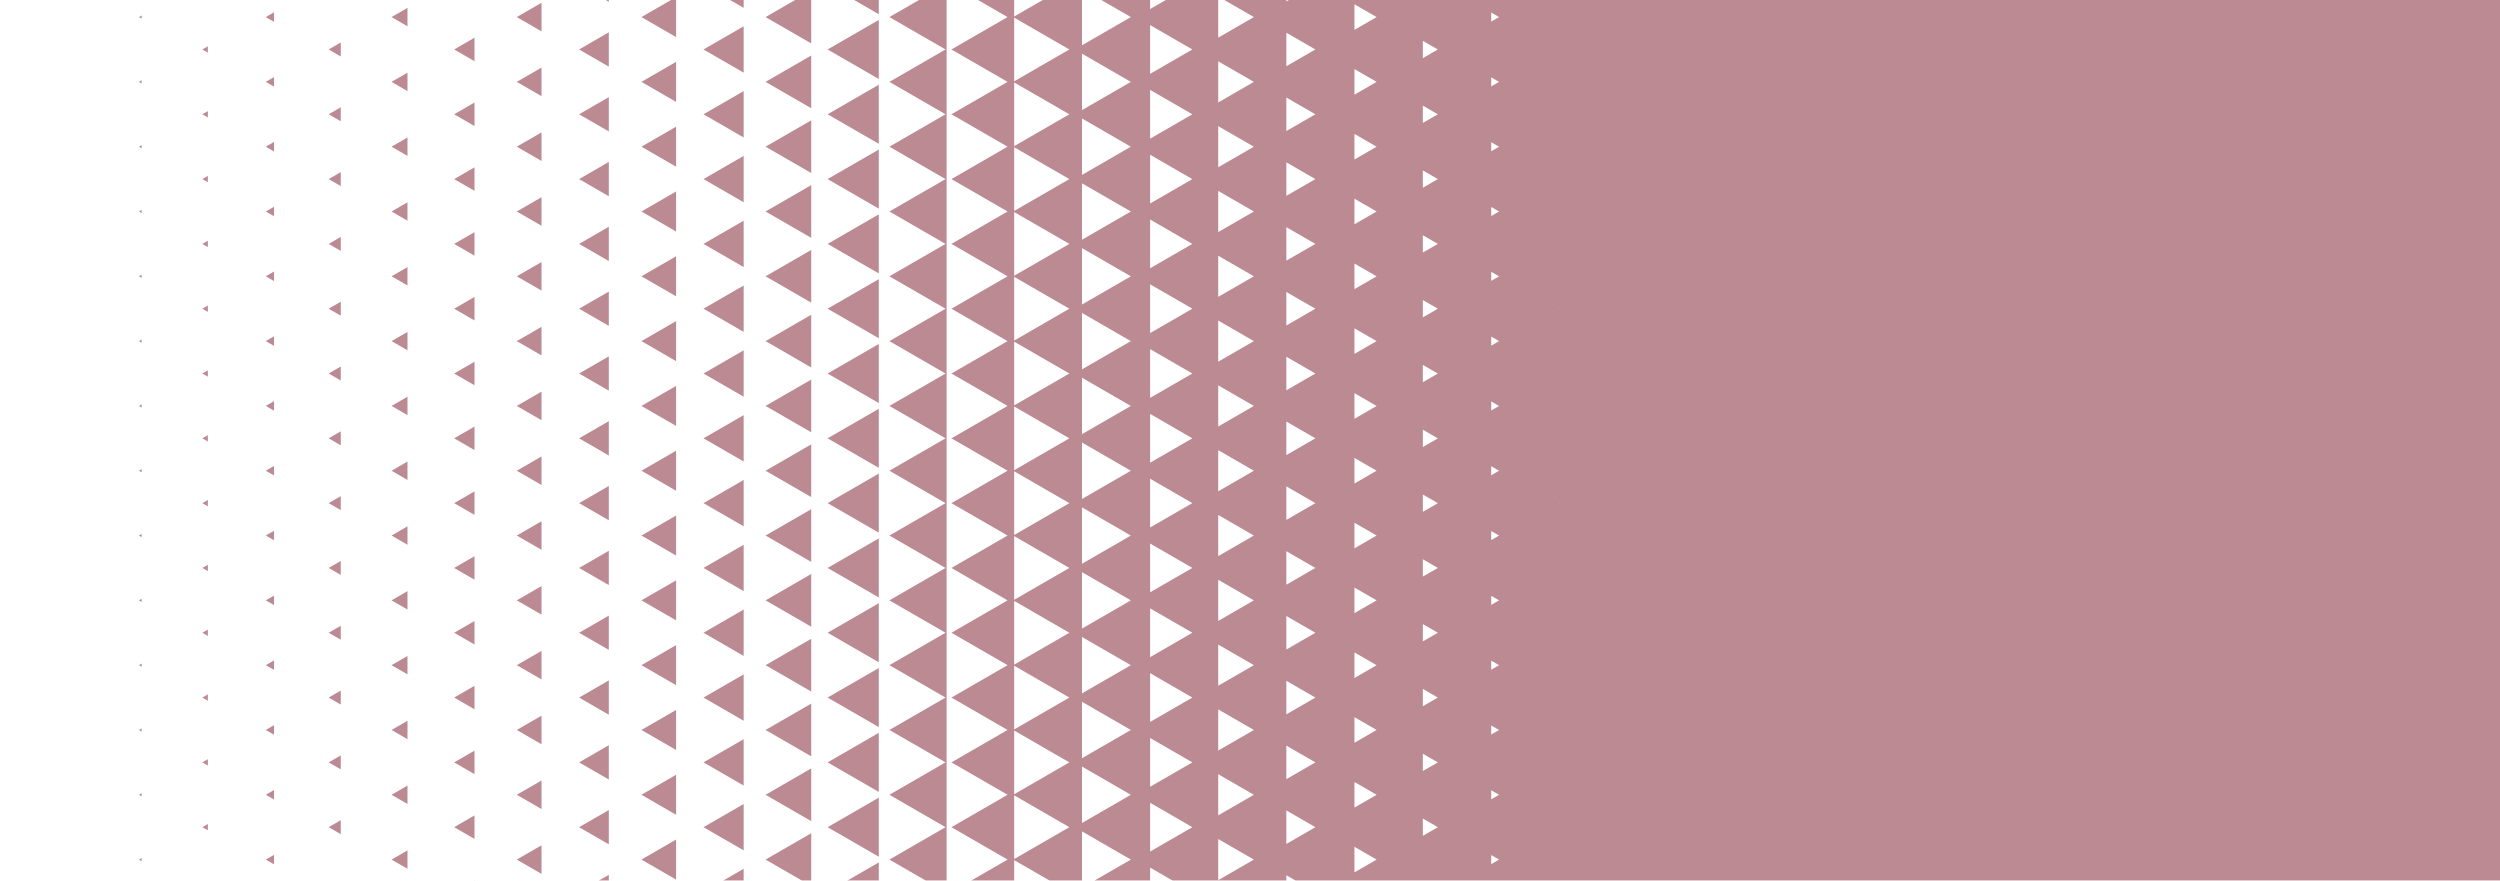 <svg xmlns="http://www.w3.org/2000/svg" xmlns:xlink="http://www.w3.org/1999/xlink" width="1027.989" height="362.129" viewBox="0 0 1027.989 362.129">
  <defs>
    <clipPath id="clip-path">
      <rect id="Rectángulo_50" data-name="Rectángulo 50" width="1027.989" height="362.129" transform="translate(412.208 56)" fill="none"/>
    </clipPath>
  </defs>
  <g id="Grupo_35" data-name="Grupo 35" transform="translate(-412.208 -56)" opacity="0.5">
    <g id="Grupo_34" data-name="Grupo 34" clip-path="url(#clip-path)">
      <g id="Grupo_33" data-name="Grupo 33">
        <path id="Trazado_109" data-name="Trazado 109" d="M470.459,410.111V408.8l-1.131.653Z" fill="#771528"/>
        <path id="Trazado_110" data-name="Trazado 110" d="M470.459,383.462v-1.307l-1.131.653Z" fill="#771528"/>
        <path id="Trazado_111" data-name="Trazado 111" d="M470.459,356.813v-1.306l-1.131.653Z" fill="#771528"/>
        <path id="Trazado_112" data-name="Trazado 112" d="M470.459,330.163v-1.306l-1.131.653Z" fill="#771528"/>
        <path id="Trazado_113" data-name="Trazado 113" d="M470.459,303.514v-1.307l-1.131.653Z" fill="#771528"/>
        <path id="Trazado_114" data-name="Trazado 114" d="M470.459,276.865v-1.307l-1.131.653Z" fill="#771528"/>
        <path id="Trazado_115" data-name="Trazado 115" d="M470.459,250.215v-1.306l-1.131.653Z" fill="#771528"/>
        <path id="Trazado_116" data-name="Trazado 116" d="M470.459,223.566V222.26l-1.131.653Z" fill="#771528"/>
        <path id="Trazado_117" data-name="Trazado 117" d="M470.459,196.917v-1.306l-1.131.653Z" fill="#771528"/>
        <path id="Trazado_118" data-name="Trazado 118" d="M470.459,170.268v-1.306l-1.131.653Z" fill="#771528"/>
        <path id="Trazado_119" data-name="Trazado 119" d="M470.459,143.619v-1.307l-1.131.653Z" fill="#771528"/>
        <path id="Trazado_120" data-name="Trazado 120" d="M470.459,116.969v-1.307l-1.131.653Z" fill="#771528"/>
        <path id="Trazado_121" data-name="Trazado 121" d="M470.459,90.32V89.013l-1.131.653Z" fill="#771528"/>
        <path id="Trazado_122" data-name="Trazado 122" d="M470.459,63.671V62.364l-1.131.653Z" fill="#771528"/>
        <path id="Trazado_123" data-name="Trazado 123" d="M497.674,424.089v-2.613l-2.263,1.307Z" fill="#771528"/>
        <path id="Trazado_124" data-name="Trazado 124" d="M497.674,397.44v-2.613l-2.263,1.307Z" fill="#771528"/>
        <path id="Trazado_125" data-name="Trazado 125" d="M497.674,370.79v-2.612l-2.263,1.306Z" fill="#771528"/>
        <path id="Trazado_126" data-name="Trazado 126" d="M497.674,344.141v-2.613l-2.263,1.306Z" fill="#771528"/>
        <path id="Trazado_127" data-name="Trazado 127" d="M497.674,317.492v-2.612l-2.263,1.306Z" fill="#771528"/>
        <path id="Trazado_128" data-name="Trazado 128" d="M497.674,290.842V288.23l-2.263,1.306Z" fill="#771528"/>
        <path id="Trazado_129" data-name="Trazado 129" d="M497.674,264.193v-2.612l-2.263,1.307Z" fill="#771528"/>
        <path id="Trazado_130" data-name="Trazado 130" d="M497.674,237.544v-2.613l-2.263,1.307Z" fill="#771528"/>
        <path id="Trazado_131" data-name="Trazado 131" d="M497.674,210.895v-2.612l-2.263,1.306Z" fill="#771528"/>
        <path id="Trazado_132" data-name="Trazado 132" d="M497.674,184.246v-2.613l-2.263,1.306Z" fill="#771528"/>
        <path id="Trazado_133" data-name="Trazado 133" d="M497.674,157.6v-2.613l-2.263,1.307Z" fill="#771528"/>
        <path id="Trazado_134" data-name="Trazado 134" d="M497.674,130.947v-2.613l-2.263,1.307Z" fill="#771528"/>
        <path id="Trazado_135" data-name="Trazado 135" d="M497.674,104.3v-2.613l-2.263,1.306Z" fill="#771528"/>
        <path id="Trazado_136" data-name="Trazado 136" d="M497.674,77.649V75.036l-2.263,1.306Z" fill="#771528"/>
        <path id="Trazado_137" data-name="Trazado 137" d="M497.674,51V48.386l-2.263,1.307Z" fill="#771528"/>
        <path id="Trazado_138" data-name="Trazado 138" d="M524.888,411.418V407.5l-3.394,1.959Z" fill="#771528"/>
        <path id="Trazado_139" data-name="Trazado 139" d="M524.888,384.768v-3.919l-3.394,1.959Z" fill="#771528"/>
        <path id="Trazado_140" data-name="Trazado 140" d="M524.888,358.119V354.2l-3.394,1.96Z" fill="#771528"/>
        <path id="Trazado_141" data-name="Trazado 141" d="M524.888,331.47v-3.919l-3.394,1.959Z" fill="#771528"/>
        <path id="Trazado_142" data-name="Trazado 142" d="M524.888,304.82V300.9l-3.394,1.959Z" fill="#771528"/>
        <path id="Trazado_143" data-name="Trazado 143" d="M524.888,278.171v-3.919l-3.394,1.959Z" fill="#771528"/>
        <path id="Trazado_144" data-name="Trazado 144" d="M524.888,251.522V247.6l-3.394,1.959Z" fill="#771528"/>
        <path id="Trazado_145" data-name="Trazado 145" d="M524.888,224.873v-3.919l-3.394,1.959Z" fill="#771528"/>
        <path id="Trazado_146" data-name="Trazado 146" d="M524.888,198.223V194.3l-3.394,1.959Z" fill="#771528"/>
        <path id="Trazado_147" data-name="Trazado 147" d="M524.888,171.574v-3.919l-3.394,1.959Z" fill="#771528"/>
        <path id="Trazado_148" data-name="Trazado 148" d="M524.888,144.925v-3.919l-3.394,1.959Z" fill="#771528"/>
        <path id="Trazado_149" data-name="Trazado 149" d="M524.888,118.275v-3.919l-3.394,1.959Z" fill="#771528"/>
        <path id="Trazado_150" data-name="Trazado 150" d="M524.888,91.627V87.707l-3.394,1.959Z" fill="#771528"/>
        <path id="Trazado_151" data-name="Trazado 151" d="M524.888,64.977V61.058l-3.394,1.959Z" fill="#771528"/>
        <path id="Trazado_152" data-name="Trazado 152" d="M552.33,425.657v-5.748l-4.978,2.874Z" fill="#771528"/>
        <path id="Trazado_153" data-name="Trazado 153" d="M552.33,399.007v-5.748l-4.978,2.874Z" fill="#771528"/>
        <path id="Trazado_154" data-name="Trazado 154" d="M552.33,372.358V366.61l-4.978,2.874Z" fill="#771528"/>
        <path id="Trazado_155" data-name="Trazado 155" d="M552.33,345.709v-5.748l-4.978,2.874Z" fill="#771528"/>
        <path id="Trazado_156" data-name="Trazado 156" d="M552.33,319.06v-5.748l-4.978,2.874Z" fill="#771528"/>
        <path id="Trazado_157" data-name="Trazado 157" d="M552.33,292.41v-5.748l-4.978,2.874Z" fill="#771528"/>
        <path id="Trazado_158" data-name="Trazado 158" d="M552.33,265.761v-5.748l-4.978,2.874Z" fill="#771528"/>
        <path id="Trazado_159" data-name="Trazado 159" d="M552.33,239.111v-5.748l-4.978,2.874Z" fill="#771528"/>
        <path id="Trazado_160" data-name="Trazado 160" d="M552.33,212.463v-5.748l-4.978,2.874Z" fill="#771528"/>
        <path id="Trazado_161" data-name="Trazado 161" d="M552.33,185.813v-5.748l-4.978,2.874Z" fill="#771528"/>
        <path id="Trazado_162" data-name="Trazado 162" d="M552.33,159.164v-5.748l-4.978,2.875Z" fill="#771528"/>
        <path id="Trazado_163" data-name="Trazado 163" d="M552.33,132.514v-5.748l-4.978,2.874Z" fill="#771528"/>
        <path id="Trazado_164" data-name="Trazado 164" d="M552.33,105.865v-5.748l-4.978,2.874Z" fill="#771528"/>
        <path id="Trazado_165" data-name="Trazado 165" d="M552.33,79.216V73.468l-4.978,2.874Z" fill="#771528"/>
        <path id="Trazado_166" data-name="Trazado 166" d="M552.33,52.567V46.819l-4.978,2.874Z" fill="#771528"/>
        <path id="Trazado_167" data-name="Trazado 167" d="M579.771,413.246V405.67l-6.562,3.789Z" fill="#771528"/>
        <path id="Trazado_168" data-name="Trazado 168" d="M579.771,386.6V379.02l-6.562,3.789Z" fill="#771528"/>
        <path id="Trazado_169" data-name="Trazado 169" d="M579.771,359.948v-7.577l-6.562,3.789Z" fill="#771528"/>
        <path id="Trazado_170" data-name="Trazado 170" d="M579.771,333.3v-7.577l-6.562,3.789Z" fill="#771528"/>
        <path id="Trazado_171" data-name="Trazado 171" d="M579.771,306.65v-7.577l-6.562,3.789Z" fill="#771528"/>
        <path id="Trazado_172" data-name="Trazado 172" d="M579.771,280v-7.577l-6.562,3.789Z" fill="#771528"/>
        <path id="Trazado_173" data-name="Trazado 173" d="M579.771,253.351v-7.577l-6.562,3.788Z" fill="#771528"/>
        <path id="Trazado_174" data-name="Trazado 174" d="M579.771,226.7v-7.577l-6.562,3.789Z" fill="#771528"/>
        <path id="Trazado_175" data-name="Trazado 175" d="M579.771,200.052v-7.577l-6.562,3.789Z" fill="#771528"/>
        <path id="Trazado_176" data-name="Trazado 176" d="M579.771,173.4v-7.577l-6.562,3.788Z" fill="#771528"/>
        <path id="Trazado_177" data-name="Trazado 177" d="M579.771,146.754v-7.577l-6.562,3.788Z" fill="#771528"/>
        <path id="Trazado_178" data-name="Trazado 178" d="M579.771,120.1v-7.576l-6.562,3.788Z" fill="#771528"/>
        <path id="Trazado_179" data-name="Trazado 179" d="M579.771,93.455V85.879l-6.562,3.788Z" fill="#771528"/>
        <path id="Trazado_180" data-name="Trazado 180" d="M579.771,66.806V59.229l-6.562,3.788Z" fill="#771528"/>
        <path id="Trazado_181" data-name="Trazado 181" d="M607.325,427.616v-9.667l-8.372,4.834Z" fill="#771528"/>
        <path id="Trazado_182" data-name="Trazado 182" d="M607.325,400.967V391.3l-8.372,4.833Z" fill="#771528"/>
        <path id="Trazado_183" data-name="Trazado 183" d="M607.325,374.317V364.65l-8.372,4.833Z" fill="#771528"/>
        <path id="Trazado_184" data-name="Trazado 184" d="M607.325,347.668V338l-8.372,4.833Z" fill="#771528"/>
        <path id="Trazado_185" data-name="Trazado 185" d="M607.325,321.019v-9.667l-8.372,4.833Z" fill="#771528"/>
        <path id="Trazado_186" data-name="Trazado 186" d="M607.325,294.37V284.7l-8.372,4.833Z" fill="#771528"/>
        <path id="Trazado_187" data-name="Trazado 187" d="M607.325,267.72v-9.667l-8.372,4.833Z" fill="#771528"/>
        <path id="Trazado_188" data-name="Trazado 188" d="M607.325,241.071V231.4l-8.372,4.833Z" fill="#771528"/>
        <path id="Trazado_189" data-name="Trazado 189" d="M607.325,214.422v-9.667l-8.372,4.833Z" fill="#771528"/>
        <path id="Trazado_190" data-name="Trazado 190" d="M607.325,187.773v-9.667l-8.372,4.833Z" fill="#771528"/>
        <path id="Trazado_191" data-name="Trazado 191" d="M607.325,161.124v-9.667l-8.372,4.833Z" fill="#771528"/>
        <path id="Trazado_192" data-name="Trazado 192" d="M607.325,134.474v-9.667l-8.372,4.834Z" fill="#771528"/>
        <path id="Trazado_193" data-name="Trazado 193" d="M607.325,107.825V98.158l-8.372,4.833Z" fill="#771528"/>
        <path id="Trazado_194" data-name="Trazado 194" d="M607.325,81.175V71.508l-8.372,4.833Z" fill="#771528"/>
        <path id="Trazado_195" data-name="Trazado 195" d="M607.325,54.526V44.859l-8.372,4.834Z" fill="#771528"/>
        <path id="Trazado_196" data-name="Trazado 196" d="M634.88,415.337V403.58L624.7,409.458Z" fill="#771528"/>
        <path id="Trazado_197" data-name="Trazado 197" d="M634.88,388.687V376.93L624.7,382.809Z" fill="#771528"/>
        <path id="Trazado_198" data-name="Trazado 198" d="M634.88,362.038V350.281L624.7,356.16Z" fill="#771528"/>
        <path id="Trazado_199" data-name="Trazado 199" d="M634.88,335.389V323.632L624.7,329.51Z" fill="#771528"/>
        <path id="Trazado_200" data-name="Trazado 200" d="M634.88,308.739V296.983L624.7,302.861Z" fill="#771528"/>
        <path id="Trazado_201" data-name="Trazado 201" d="M634.88,282.09V270.333L624.7,276.212Z" fill="#771528"/>
        <path id="Trazado_202" data-name="Trazado 202" d="M634.88,255.441V243.684L624.7,249.562Z" fill="#771528"/>
        <path id="Trazado_203" data-name="Trazado 203" d="M634.88,228.792V217.034L624.7,222.913Z" fill="#771528"/>
        <path id="Trazado_204" data-name="Trazado 204" d="M634.88,202.142V190.385L624.7,196.264Z" fill="#771528"/>
        <path id="Trazado_205" data-name="Trazado 205" d="M634.88,175.493V163.736L624.7,169.614Z" fill="#771528"/>
        <path id="Trazado_206" data-name="Trazado 206" d="M634.88,148.844V137.087L624.7,142.965Z" fill="#771528"/>
        <path id="Trazado_207" data-name="Trazado 207" d="M634.88,122.194V110.437L624.7,116.316Z" fill="#771528"/>
        <path id="Trazado_208" data-name="Trazado 208" d="M634.88,95.545V83.788L624.7,89.667Z" fill="#771528"/>
        <path id="Trazado_209" data-name="Trazado 209" d="M634.88,68.9V57.139L624.7,63.017Z" fill="#771528"/>
        <path id="Trazado_210" data-name="Trazado 210" d="M662.547,429.837V415.728l-12.218,7.055Z" fill="#771528"/>
        <path id="Trazado_211" data-name="Trazado 211" d="M662.547,403.188V389.079l-12.218,7.054Z" fill="#771528"/>
        <path id="Trazado_212" data-name="Trazado 212" d="M662.547,376.538V362.43l-12.218,7.054Z" fill="#771528"/>
        <path id="Trazado_213" data-name="Trazado 213" d="M662.547,349.889V335.781l-12.218,7.054Z" fill="#771528"/>
        <path id="Trazado_214" data-name="Trazado 214" d="M662.547,323.24V309.131l-12.218,7.054Z" fill="#771528"/>
        <path id="Trazado_215" data-name="Trazado 215" d="M662.547,296.59V282.482l-12.218,7.054Z" fill="#771528"/>
        <path id="Trazado_216" data-name="Trazado 216" d="M662.547,269.941V255.833l-12.218,7.055Z" fill="#771528"/>
        <path id="Trazado_217" data-name="Trazado 217" d="M662.547,243.292V229.184l-12.218,7.054Z" fill="#771528"/>
        <path id="Trazado_218" data-name="Trazado 218" d="M662.547,216.643V202.534l-12.218,7.054Z" fill="#771528"/>
        <path id="Trazado_219" data-name="Trazado 219" d="M662.547,189.994V175.885l-12.218,7.054Z" fill="#771528"/>
        <path id="Trazado_220" data-name="Trazado 220" d="M662.547,163.344V149.236l-12.218,7.054Z" fill="#771528"/>
        <path id="Trazado_221" data-name="Trazado 221" d="M662.547,136.695V122.587l-12.218,7.054Z" fill="#771528"/>
        <path id="Trazado_222" data-name="Trazado 222" d="M662.547,110.046V95.937l-12.218,7.054Z" fill="#771528"/>
        <path id="Trazado_223" data-name="Trazado 223" d="M662.547,83.4V69.288l-12.218,7.054Z" fill="#771528"/>
        <path id="Trazado_224" data-name="Trazado 224" d="M662.547,56.747V42.638l-12.218,7.055Z" fill="#771528"/>
        <path id="Trazado_225" data-name="Trazado 225" d="M690.215,417.688v-16.46l-14.254,8.23Z" fill="#771528"/>
        <path id="Trazado_226" data-name="Trazado 226" d="M690.215,391.039v-16.46l-14.254,8.23Z" fill="#771528"/>
        <path id="Trazado_227" data-name="Trazado 227" d="M690.215,364.389V347.93l-14.254,8.23Z" fill="#771528"/>
        <path id="Trazado_228" data-name="Trazado 228" d="M690.215,337.74V321.28l-14.254,8.23Z" fill="#771528"/>
        <path id="Trazado_229" data-name="Trazado 229" d="M690.215,311.091v-16.46l-14.254,8.23Z" fill="#771528"/>
        <path id="Trazado_230" data-name="Trazado 230" d="M690.215,284.441v-16.46l-14.254,8.23Z" fill="#771528"/>
        <path id="Trazado_231" data-name="Trazado 231" d="M690.215,257.792v-16.46l-14.254,8.23Z" fill="#771528"/>
        <path id="Trazado_232" data-name="Trazado 232" d="M690.215,231.143v-16.46l-14.254,8.23Z" fill="#771528"/>
        <path id="Trazado_233" data-name="Trazado 233" d="M690.215,204.494v-16.46l-14.254,8.23Z" fill="#771528"/>
        <path id="Trazado_234" data-name="Trazado 234" d="M690.215,177.844v-16.46l-14.254,8.23Z" fill="#771528"/>
        <path id="Trazado_235" data-name="Trazado 235" d="M690.215,151.195v-16.46l-14.254,8.23Z" fill="#771528"/>
        <path id="Trazado_236" data-name="Trazado 236" d="M690.215,124.546v-16.46l-14.254,8.23Z" fill="#771528"/>
        <path id="Trazado_237" data-name="Trazado 237" d="M690.215,97.9V81.437l-14.254,8.23Z" fill="#771528"/>
        <path id="Trazado_238" data-name="Trazado 238" d="M690.215,71.247V54.788L675.96,63.017Z" fill="#771528"/>
        <path id="Trazado_239" data-name="Trazado 239" d="M718,432.319V413.246l-16.518,9.537Z" fill="#771528"/>
        <path id="Trazado_240" data-name="Trazado 240" d="M718,405.67V386.6l-16.518,9.536Z" fill="#771528"/>
        <path id="Trazado_241" data-name="Trazado 241" d="M718,379.02V359.948l-16.518,9.536Z" fill="#771528"/>
        <path id="Trazado_242" data-name="Trazado 242" d="M718,352.371V333.3l-16.518,9.536Z" fill="#771528"/>
        <path id="Trazado_243" data-name="Trazado 243" d="M718,325.722V306.65l-16.518,9.536Z" fill="#771528"/>
        <path id="Trazado_244" data-name="Trazado 244" d="M718,299.072V280l-16.518,9.536Z" fill="#771528"/>
        <path id="Trazado_245" data-name="Trazado 245" d="M718,272.423V253.351l-16.518,9.537Z" fill="#771528"/>
        <path id="Trazado_246" data-name="Trazado 246" d="M718,245.774V226.7l-16.518,9.536Z" fill="#771528"/>
        <path id="Trazado_247" data-name="Trazado 247" d="M718,219.125V200.052l-16.518,9.536Z" fill="#771528"/>
        <path id="Trazado_248" data-name="Trazado 248" d="M718,192.475V173.4l-16.518,9.536Z" fill="#771528"/>
        <path id="Trazado_249" data-name="Trazado 249" d="M718,165.826V146.754l-16.518,9.537Z" fill="#771528"/>
        <path id="Trazado_250" data-name="Trazado 250" d="M718,139.177V120.1l-16.518,9.537Z" fill="#771528"/>
        <path id="Trazado_251" data-name="Trazado 251" d="M718,112.528V93.455l-16.518,9.536Z" fill="#771528"/>
        <path id="Trazado_252" data-name="Trazado 252" d="M718,85.879V66.806l-16.518,9.536Z" fill="#771528"/>
        <path id="Trazado_253" data-name="Trazado 253" d="M718,59.229V40.156l-16.518,9.537Z" fill="#771528"/>
        <path id="Trazado_254" data-name="Trazado 254" d="M745.776,420.3V398.615L727,409.458Z" fill="#771528"/>
        <path id="Trazado_255" data-name="Trazado 255" d="M745.776,393.651V371.966L727,382.809Z" fill="#771528"/>
        <path id="Trazado_256" data-name="Trazado 256" d="M745.776,367V345.317L727,356.16Z" fill="#771528"/>
        <path id="Trazado_257" data-name="Trazado 257" d="M745.776,340.353V318.668L727,329.51Z" fill="#771528"/>
        <path id="Trazado_258" data-name="Trazado 258" d="M745.776,313.7V292.018L727,302.861Z" fill="#771528"/>
        <path id="Trazado_259" data-name="Trazado 259" d="M745.776,287.054V265.369L727,276.212Z" fill="#771528"/>
        <path id="Trazado_260" data-name="Trazado 260" d="M745.776,260.4V238.72L727,249.562Z" fill="#771528"/>
        <path id="Trazado_261" data-name="Trazado 261" d="M745.776,233.756V212.07L727,222.913Z" fill="#771528"/>
        <path id="Trazado_262" data-name="Trazado 262" d="M745.776,207.107V185.421L727,196.264Z" fill="#771528"/>
        <path id="Trazado_263" data-name="Trazado 263" d="M745.776,180.457V158.772L727,169.614Z" fill="#771528"/>
        <path id="Trazado_264" data-name="Trazado 264" d="M745.776,153.808V132.123L727,142.965Z" fill="#771528"/>
        <path id="Trazado_265" data-name="Trazado 265" d="M745.776,127.159V105.473L727,116.316Z" fill="#771528"/>
        <path id="Trazado_266" data-name="Trazado 266" d="M745.776,100.509V78.824L727,89.667Z" fill="#771528"/>
        <path id="Trazado_267" data-name="Trazado 267" d="M745.776,73.86V52.175L727,63.017Z" fill="#771528"/>
        <path id="Trazado_268" data-name="Trazado 268" d="M773.556,434.932v-24.3l-21.042,12.149Z" fill="#771528"/>
        <path id="Trazado_269" data-name="Trazado 269" d="M773.556,408.282v-24.3l-21.042,12.149Z" fill="#771528"/>
        <path id="Trazado_270" data-name="Trazado 270" d="M773.556,381.633v-24.3l-21.042,12.149Z" fill="#771528"/>
        <path id="Trazado_271" data-name="Trazado 271" d="M773.556,354.984v-24.3l-21.042,12.148Z" fill="#771528"/>
        <path id="Trazado_272" data-name="Trazado 272" d="M773.556,328.335v-24.3l-21.042,12.149Z" fill="#771528"/>
        <path id="Trazado_273" data-name="Trazado 273" d="M773.556,301.685v-24.3l-21.042,12.149Z" fill="#771528"/>
        <path id="Trazado_274" data-name="Trazado 274" d="M773.556,275.036v-24.3l-21.042,12.149Z" fill="#771528"/>
        <path id="Trazado_275" data-name="Trazado 275" d="M773.556,248.387v-24.3l-21.042,12.149Z" fill="#771528"/>
        <path id="Trazado_276" data-name="Trazado 276" d="M773.556,221.737v-24.3l-21.042,12.149Z" fill="#771528"/>
        <path id="Trazado_277" data-name="Trazado 277" d="M773.556,195.088v-24.3l-21.042,12.149Z" fill="#771528"/>
        <path id="Trazado_278" data-name="Trazado 278" d="M773.556,168.439v-24.3L752.514,156.29Z" fill="#771528"/>
        <path id="Trazado_279" data-name="Trazado 279" d="M773.556,141.79v-24.3l-21.042,12.149Z" fill="#771528"/>
        <path id="Trazado_280" data-name="Trazado 280" d="M773.556,115.14v-24.3l-21.042,12.149Z" fill="#771528"/>
        <path id="Trazado_281" data-name="Trazado 281" d="M773.556,88.491v-24.3L752.514,76.342Z" fill="#771528"/>
        <path id="Trazado_282" data-name="Trazado 282" d="M773.556,61.841v-24.3L752.514,49.693Z" fill="#771528"/>
        <path id="Trazado_283" data-name="Trazado 283" d="M801,76.342,777.919,89.667,801,102.991l-23.079,13.325L801,129.641l-23.079,13.324L801,156.29l-23.079,13.325L801,182.939l-23.079,13.325L801,209.588l-23.079,13.325L801,236.238l-23.079,13.324L801,262.887l-23.079,13.324L801,289.536l-23.079,13.325L801,316.186,777.919,329.51,801,342.835,777.919,356.16,801,369.484l-23.079,13.325L801,396.133l-23.079,13.325,23.531,13.586V49.431L777.919,63.017Z" fill="#771528"/>
        <path id="Trazado_284" data-name="Trazado 284" d="M1138.212,52.931V29.837l-28.234,16.3V18.34l-28.233,16.3V33.494l-28.233,16.3V22l-28.12,16.235V37.021l-28.12,16.235V25.4L969.152,41.63V40.418l-28.007,16.17V28.661l-28.007,16.17V43.553l-28.006,16.17V31.8l-28.008,16.17V46.688l-27.893,16.1V34.8L803.437,49.693l23.078,13.324L803.437,76.342l23.078,13.325-23.078,13.324,23.079,13.325-23.079,13.325,23.079,13.324L803.437,156.29l23.078,13.324-23.078,13.325,23.078,13.325-23.078,13.324,23.079,13.325-23.079,13.325,23.079,13.324-23.079,13.325,23.078,13.325-23.078,13.324,23.078,13.325-23.078,13.325,23.078,13.324-23.078,13.325,23.079,13.324-23.079,13.325,23.079,13.325-23.079,13.324,23.078,13.325-23.078,13.325,25.794,14.892V409.683l27.893,16.1V424.51l28.008,16.169V412.753l28.006,16.169v-1.277l28.007,16.17V415.888l28.007,16.17v-1.212l28.12,16.235V419.219l28.12,16.235v-1.212l28.12,16.235v-27.8l28.233,16.3v-1.146l28.233,16.3v-27.8l28.234,16.3v-24.51h312.059V52.931Zm-112.82,330.531v-2.519l3.231,1.866-3.231,1.865Zm-56.24,3.4v-9.312l9.114,5.262-9.114,5.262Zm-56.014,3.135V374.346l14.658,8.463-14.658,8.462Zm-56.014,3.135V371.211l20.088,11.6-20.088,11.6Zm0-313.783V78.069l20.088,11.6-20.088,11.6V79.346Zm56.014,3.136V81.2L927.8,89.667l-14.658,8.462V82.482Zm56.014,3.135V84.4l9.114,5.262-9.114,5.261V85.617Zm56.24,3.4V87.8l3.231,1.866-3.231,1.865V89.013Zm0,267.8v-2.519l3.231,1.865-3.231,1.866Zm-56.24,3.4V350.9l9.114,5.261-9.114,5.262Zm-56.014,3.135V347.7l14.658,8.462-14.658,8.463Zm-28.006-11.756V332.8l17.372,10.03-17.372,10.03Zm0-230.7v-1.277l17.372,10.03-17.372,10.03V120.888Zm28.006-11.757v-1.277l14.658,8.462-14.658,8.462V109.131Zm56.014,3.135v-1.212l9.114,5.262-9.114,5.262v-9.312Zm56.24,3.4v-1.212l3.231,1.865-3.231,1.865v-2.518Zm0,214.5v-2.518l3.231,1.865-3.231,1.866Zm-56.24,3.4v-9.312l9.114,5.262-9.114,5.262ZM913.138,336.7V321.047L927.8,329.51l-14.658,8.462Zm0-200.915V134.5l14.658,8.462-14.658,8.463V135.78Zm56.014,3.136V137.7l9.114,5.262-9.114,5.262v-9.311Zm56.24,3.4V141.1l3.231,1.865-3.231,1.866v-2.519Zm0,161.2V301l3.231,1.865-3.231,1.865Zm-56.24,3.4V297.6l9.113,5.262-9.113,5.262Zm-28.007-11.757V282.641l11.942,6.9-11.942,6.895Zm0-117.832v-1.277l11.942,6.894-11.942,6.9V177.322Zm28.007-11.757v-1.212l9.113,5.261-9.113,5.262v-9.311Zm56.24,3.4v-1.213l3.231,1.865-3.231,1.866v-2.518Zm0,107.9v-2.519l3.231,1.866-3.231,1.865Zm-56.24,3.4V270.95l9.114,5.262-9.114,5.262Zm0-88.047V191l9.114,5.262-9.114,5.261v-9.311Zm56.24,3.4V194.4l3.231,1.865-3.231,1.865v-2.518Zm28.3-39.321-.176.1v-.2Zm-28.3,93.925V247.7l3.231,1.865-3.231,1.866Zm-28.12-11.626v-5.915l6.172,3.564-6.172,3.563Zm28.12-16.329v-1.213l3.231,1.866-3.231,1.865V222.26Zm28.12,40.525.176.1-.176.1Zm0-26.649.176.1-.176.1Zm0-26.65.176.1-.176.1Zm.176-26.547-.176.1v-.2Zm-56.416,30.213v-7.127l6.173,3.563Zm-28.12,5.711v-1.212l9.114,5.262-9.114,5.262v-9.312Zm0,26.65V244.3l9.114,5.262-9.114,5.262v-9.311Zm28.12,19.725v-5.915l6.173,3.564-6.173,3.564Zm56.24,24.2.176.1-.176.1ZM997.272,186.5v-7.127l6.172,3.563Zm-56.127,17.468v-1.278l11.943,6.9-11.943,6.9V203.971Zm0,26.65v-1.278l11.942,6.9-11.942,6.894V230.621Zm0,26.649v-1.278l11.943,6.895-11.943,6.9V257.27Zm56.127,34.617v-5.914l6.172,3.563-6.172,3.564Zm56.24,24.2.176.1-.176.1Zm0-186.342v-.2l.176.1Zm-56.24,30.112v-7.128l6.173,3.564Zm-56.127,3.331V149.4l11.942,6.895Zm-28.007-.755v-1.278l14.658,8.463-14.658,8.462V162.43Zm0,26.649V187.8l14.658,8.463-14.658,8.462V189.079Zm0,26.649v-1.277l14.658,8.462-14.658,8.463V215.728Zm0,26.65V241.1l14.658,8.462-14.658,8.463V242.378Zm0,26.648v-1.277l14.658,8.463-14.658,8.462V269.026Zm0,26.65V294.4l14.658,8.462-14.658,8.462V295.676ZM941.145,321.8V309.291l11.942,6.9-11.942,6.895Zm56.127-3.266v-5.915l6.172,3.564-6.172,3.563Zm56.24,24.2.176.1-.176.1Zm0-239.64v-.2l.176.1ZM997.272,133.2v-7.127l6.172,3.564Zm-56.127,3.331V122.746l11.942,6.9Zm-56.013,11V146.26L902.5,156.29l-17.372,10.03V147.537Zm0,26.65v-1.278l17.372,10.03-17.372,10.03V174.187Zm0,26.649v-1.277L902.5,209.588l-17.372,10.031V200.836Zm0,26.649v-1.277l17.372,10.03-17.372,10.03V227.485Zm0,26.649v-1.277l17.372,10.03-17.372,10.03V254.134Zm0,26.65v-1.278l17.372,10.03-17.372,10.03V280.784Zm0,26.649v-1.277l17.372,10.03-17.372,10.029V307.433Zm56.013,41.019V335.94l11.943,6.895-11.943,6.9Zm56.127-3.266v-5.915l6.173,3.564-6.173,3.564Zm56.24,24.2.176.1-.176.1Zm0-292.938v-.2l.176.1Zm-56.24,30.111V99.428l6.173,3.563Zm-56.127,3.331V96.1l11.942,6.895Zm-56.013,3.136V92.962L902.5,102.991ZM857.124,106v-1.278l20.088,11.6-20.088,11.6V106Zm0,26.649v-1.277l20.088,11.6-20.088,11.6V132.645Zm0,26.65v-1.278l20.088,11.6-20.088,11.6V159.295Zm0,26.648v-1.277l20.088,11.6-20.088,11.6V185.943Zm0,26.65v-1.277l20.088,11.6-20.088,11.6V212.593Zm0,26.649v-1.277l20.088,11.6-20.088,11.6V239.242Zm0,26.65v-1.278l20.088,11.6-20.088,11.6V265.892Zm0,26.649v-1.278l20.088,11.6-20.088,11.6V292.541Zm0,26.649v-1.277l20.088,11.6-20.088,11.6V319.19Zm0,26.649v-1.277l20.088,11.6-20.088,11.6V345.839Zm28.008,32.4V359.454l17.372,10.03-17.372,10.03Zm56.013-3.136V362.589l11.942,6.9-11.942,6.895Zm56.127-3.265v-5.915l6.172,3.563-6.172,3.563Zm56.24,24.2.176.1-.176.1ZM1028.623,63.017l-3.231,1.865v-3.73Zm-25.178,13.325-6.173,3.564V72.778Zm-25.18-13.325-9.113,5.262V57.755ZM953.087,76.342l-11.942,6.895V69.447ZM927.8,63.017,913.138,71.48V54.555ZM902.5,76.342l-17.372,10.03V66.312ZM877.212,63.017l-20.088,11.6V51.42Zm-47.981,1.568V63.242l22.69,13.1-22.69,13.1V64.585Zm0,26.649V89.892l22.689,13.1-22.689,13.1V91.234Zm0,26.649v-1.342l22.689,13.1-22.689,13.1V117.883Zm0,26.65V143.19l22.69,13.1-22.69,13.1V144.533Zm0,26.649v-1.343l22.69,13.1-22.69,13.1V171.182Zm0,26.65v-1.344l22.69,13.1-22.69,13.1V197.832Zm0,26.649v-1.343l22.689,13.1-22.689,13.1V224.481Zm0,26.649v-1.343l22.69,13.1-22.69,13.1V251.13Zm0,26.649v-1.343l22.689,13.1-22.689,13.1V277.779Zm0,26.649v-1.342l22.689,13.1-22.689,13.1V304.428Zm0,26.65v-1.343l22.69,13.1-22.69,13.1V331.078Zm0,26.649v-1.343l22.689,13.1-22.689,13.1V357.727Zm0,50.163V383.033l22.69,13.1-22.69,13.1Zm27.893,13.166v-23.2l20.088,11.6Zm28.008-16.17V386.1l17.372,10.03-17.372,10.03Zm28.006,13.035V401l14.658,8.462Zm28.007-16.17V389.238l11.943,6.895-11.943,6.9Zm28.007,12.969V404.2l9.114,5.262Zm28.12-16.236V392.57l6.173,3.563-6.173,3.564Zm28.12,12.839v-3.73l3.231,1.865Z" fill="#771528"/>
      </g>
    </g>
  </g>
</svg>
